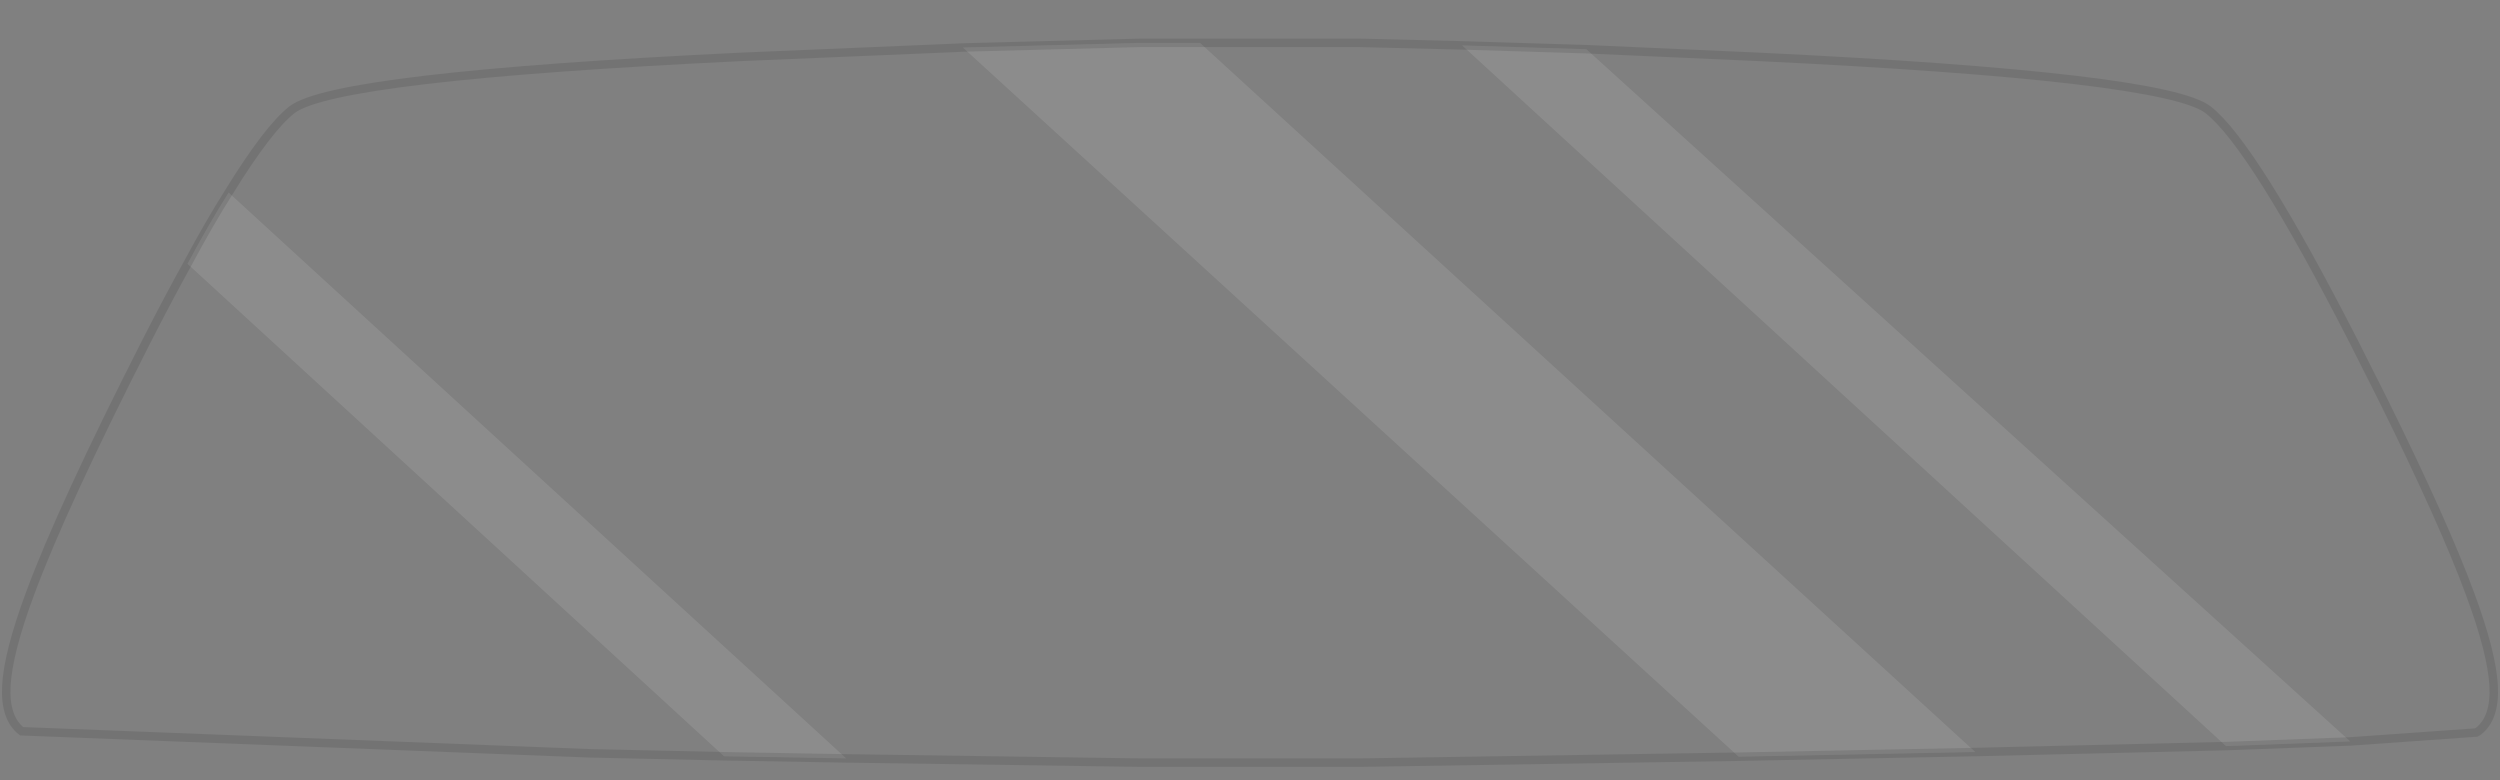 <?xml version="1.0" encoding="UTF-8" standalone="no"?>
<svg xmlns:xlink="http://www.w3.org/1999/xlink" height="92.0px" width="294.7px" xmlns="http://www.w3.org/2000/svg">
  <rect width="100%" height="100%" fill="#808080" stroke="none"/>
  <g transform="matrix(1.0, 0.0, 0.0, 1.0, 0.75, 5.05)">
    <path d="M186.25 0.75 L206.5 1.65 Q254.5 3.95 259.55 7.9 264.85 12.05 276.7 35.2 L280.15 42.05 Q287.35 56.6 290.4 64.9 293.0 71.9 293.2 75.8 293.4 79.6 291.4 81.15 L291.15 81.3 276.3 82.35 186.25 0.75 M261.65 82.9 L232.1 83.6 140.7 0.0 159.5 0.0 171.6 0.3 261.65 82.9 M204.2 84.15 L159.6 84.85 159.5 84.85 133.7 84.85 99.0 84.35 26.2 17.65 Q30.85 10.1 33.65 7.9 38.7 3.95 86.7 1.65 L111.7 0.6 112.75 0.55 204.2 84.15 M84.6 84.1 L68.75 83.75 1.8 81.15 Q-0.2 79.6 0.0 75.8 0.2 71.9 2.8 64.9 6.55 54.75 16.5 35.2 19.05 30.2 21.35 26.05 L84.6 84.1" fill="#ffffff" fill-opacity="0.0" fill-rule="evenodd" stroke="none"/>
    <path d="M276.3 82.35 L261.65 82.9 171.6 0.3 186.25 0.75 276.3 82.35 M232.1 83.6 L224.45 83.75 204.2 84.15 112.75 0.55 133.7 0.0 140.7 0.0 232.1 83.6 M99.0 84.35 L84.6 84.1 21.35 26.05 Q23.95 21.2 26.2 17.65 L99.0 84.35" fill="#ffffff" fill-opacity="0.098" fill-rule="evenodd" stroke="none"/>
    <path d="M186.25 0.75 L206.5 1.65 Q254.5 3.95 259.55 7.9 264.85 12.05 276.7 35.2 L280.15 42.05 Q287.35 56.6 290.4 64.9 293.0 71.9 293.2 75.8 293.4 79.6 291.4 81.15 L291.15 81.3 276.3 82.35 261.65 82.9 232.1 83.6 224.45 83.75 204.2 84.15 159.6 84.85 159.5 84.85 133.7 84.85 99.0 84.35 84.6 84.1 68.75 83.75 1.8 81.15 Q-0.2 79.6 0.0 75.8 0.2 71.9 2.8 64.9 6.55 54.75 16.5 35.2 19.05 30.2 21.35 26.05 23.95 21.2 26.2 17.65 30.85 10.1 33.65 7.9 38.7 3.95 86.7 1.65 L111.7 0.6 112.75 0.55 133.7 0.0 140.7 0.0 159.5 0.0 171.6 0.3 186.25 0.75 Z" fill="none" stroke="#000000" stroke-linecap="round" stroke-linejoin="miter-clip" stroke-miterlimit="10.0" stroke-opacity="0.098" stroke-width="1.0"/>
  </g>
</svg>
